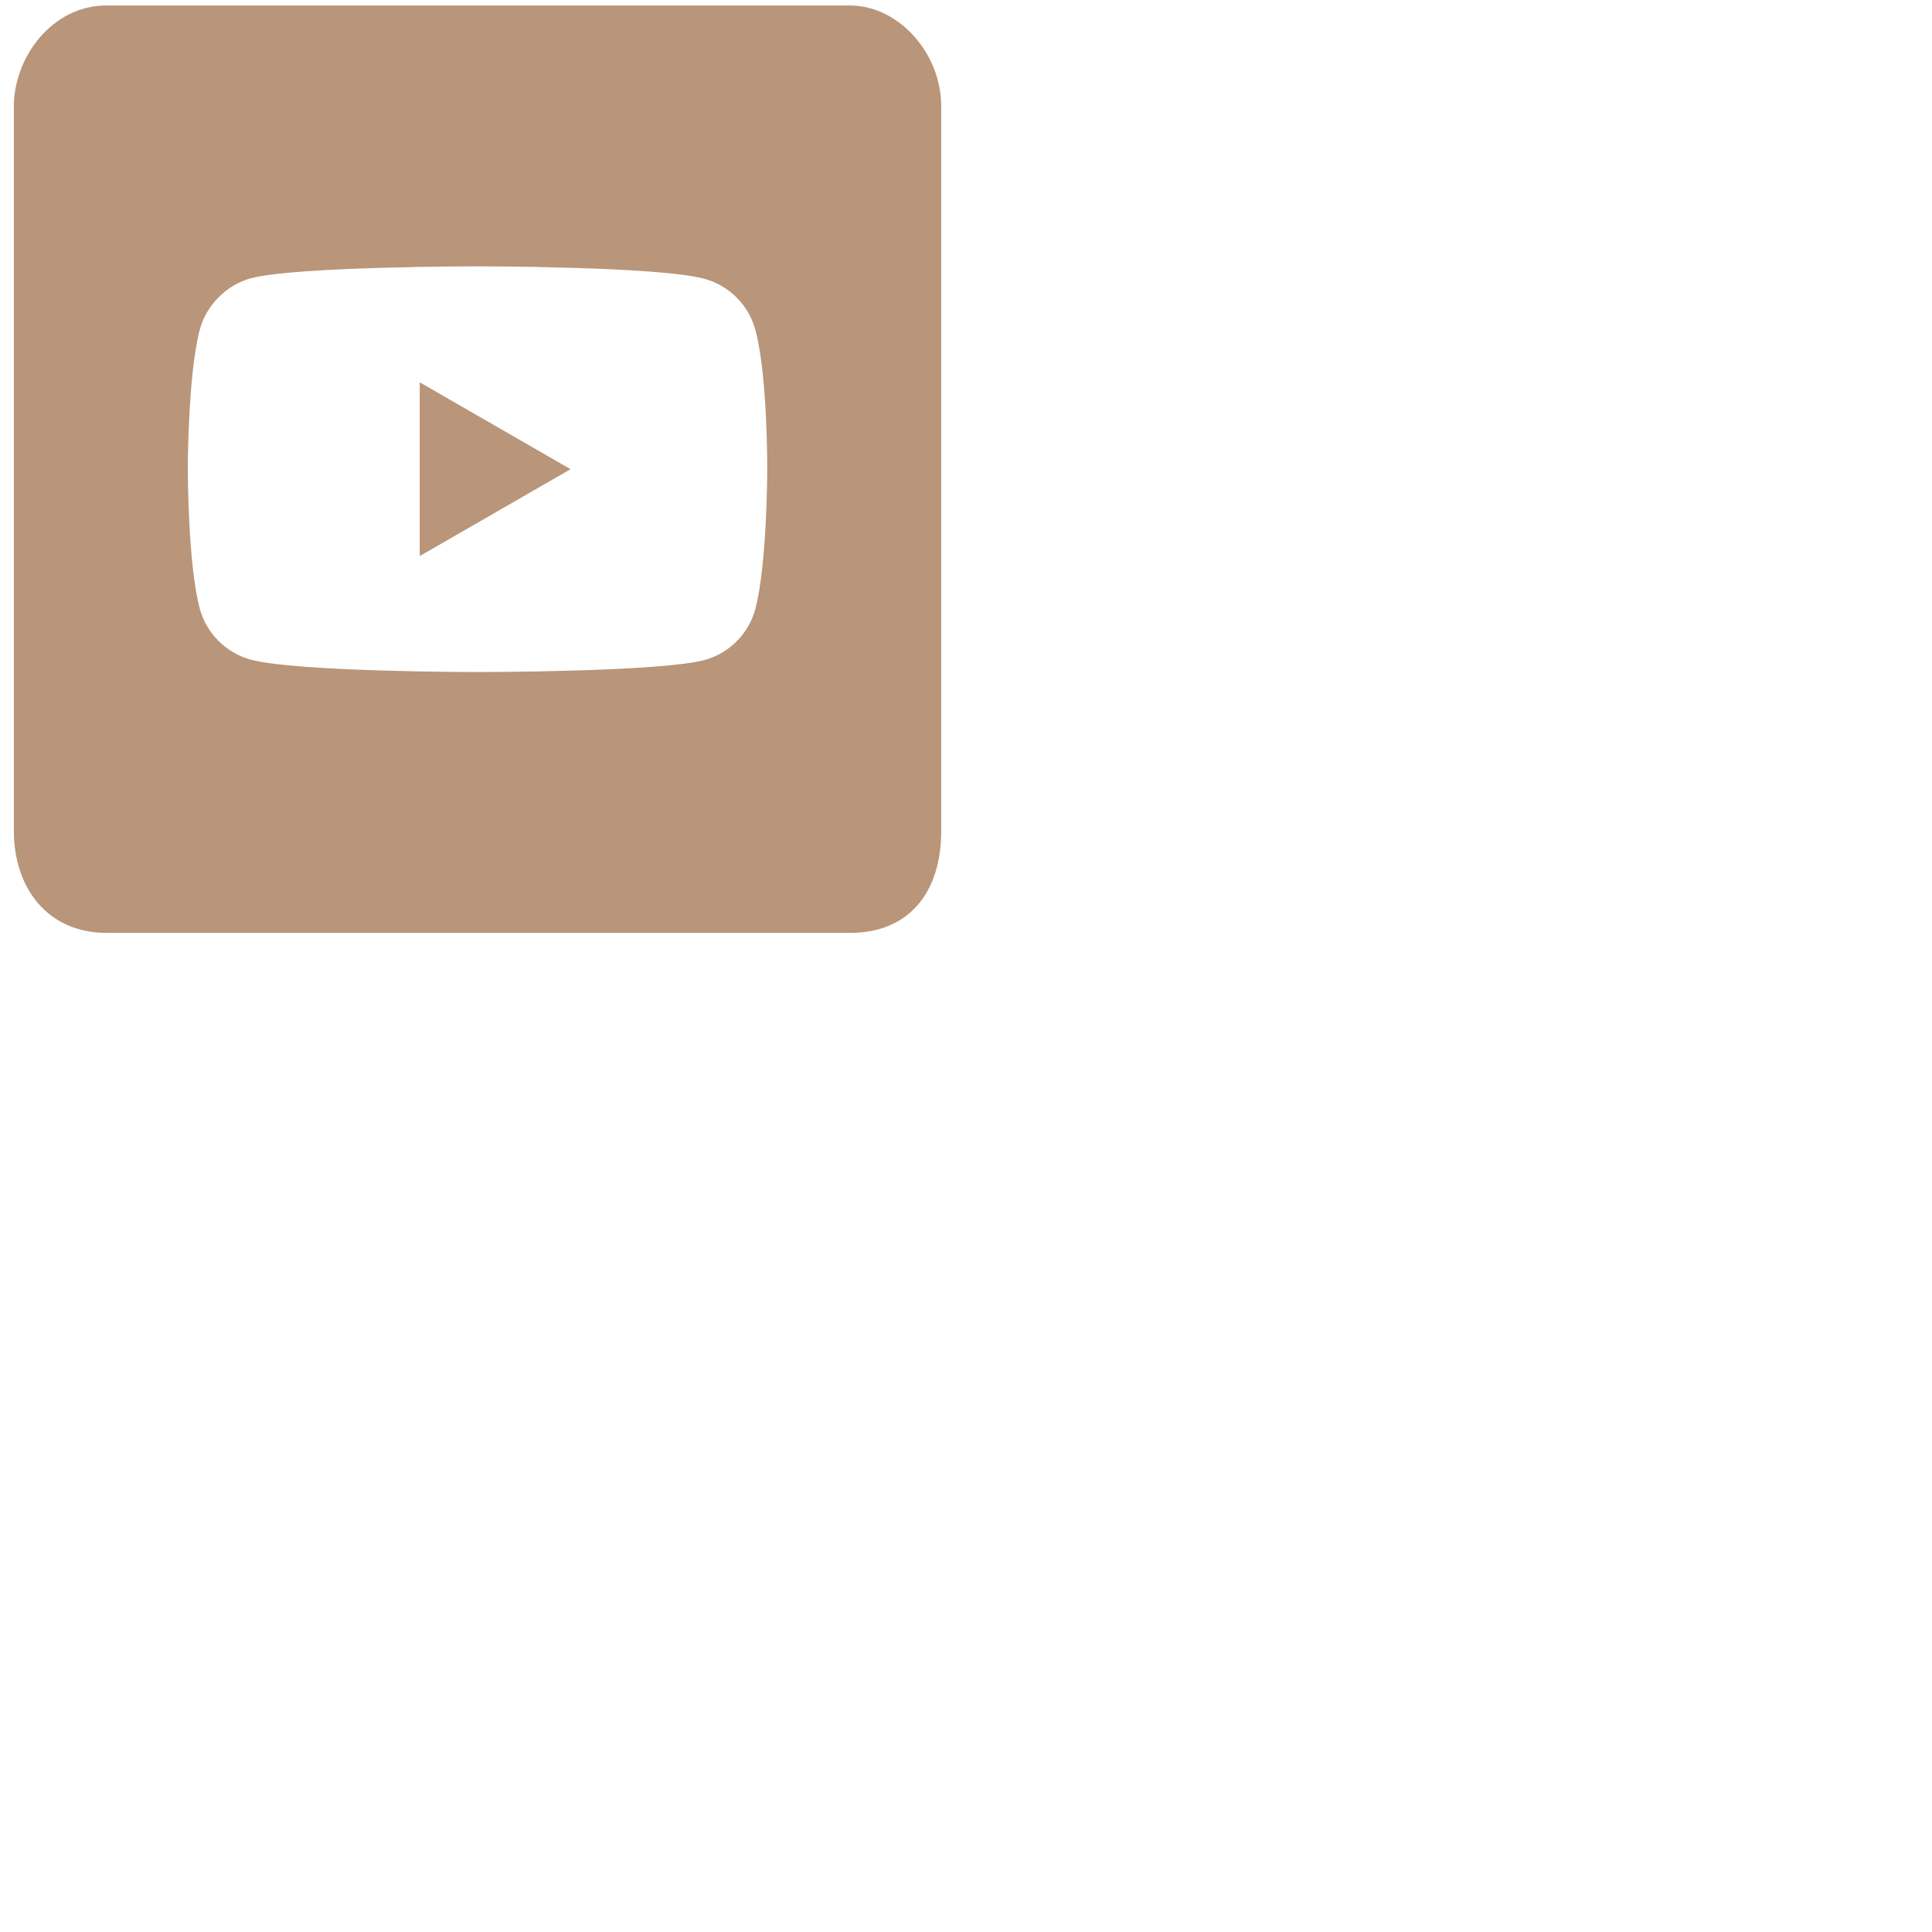 <svg width="48" height="48" viewBox="0 0 100 100" fill="none" xmlns="http://www.w3.org/2000/svg">
<path d="M21.725 28.782L29.532 24.285L21.725 19.789V28.782Z" fill="#B99579"/>
<path d="M44.002 0.285H5.502C2.67 0.285 0.717 3 0.717 5.5V43C0.717 46 2.5 48.285 5.502 48.285H44.002C47.002 48.285 48.717 46.248 48.717 43V5.5C48.717 2.743 46.502 0.285 44.002 0.285ZM39.713 24.31C39.713 24.31 39.713 29.177 39.096 31.524C38.75 32.809 37.737 33.822 36.452 34.167C34.105 34.785 24.717 34.785 24.717 34.785C24.717 34.785 15.353 34.785 12.982 34.143C11.697 33.797 10.684 32.784 10.338 31.499C9.72 29.177 9.72 24.285 9.72 24.285C9.72 24.285 9.72 19.418 10.338 17.071C10.684 15.787 11.721 14.749 12.982 14.403C15.329 13.785 24.717 13.785 24.717 13.785C24.717 13.785 34.105 13.785 36.452 14.428C37.737 14.773 38.75 15.787 39.096 17.071C39.738 19.418 39.713 24.31 39.713 24.31Z" fill="#B99579"/>
</svg>
